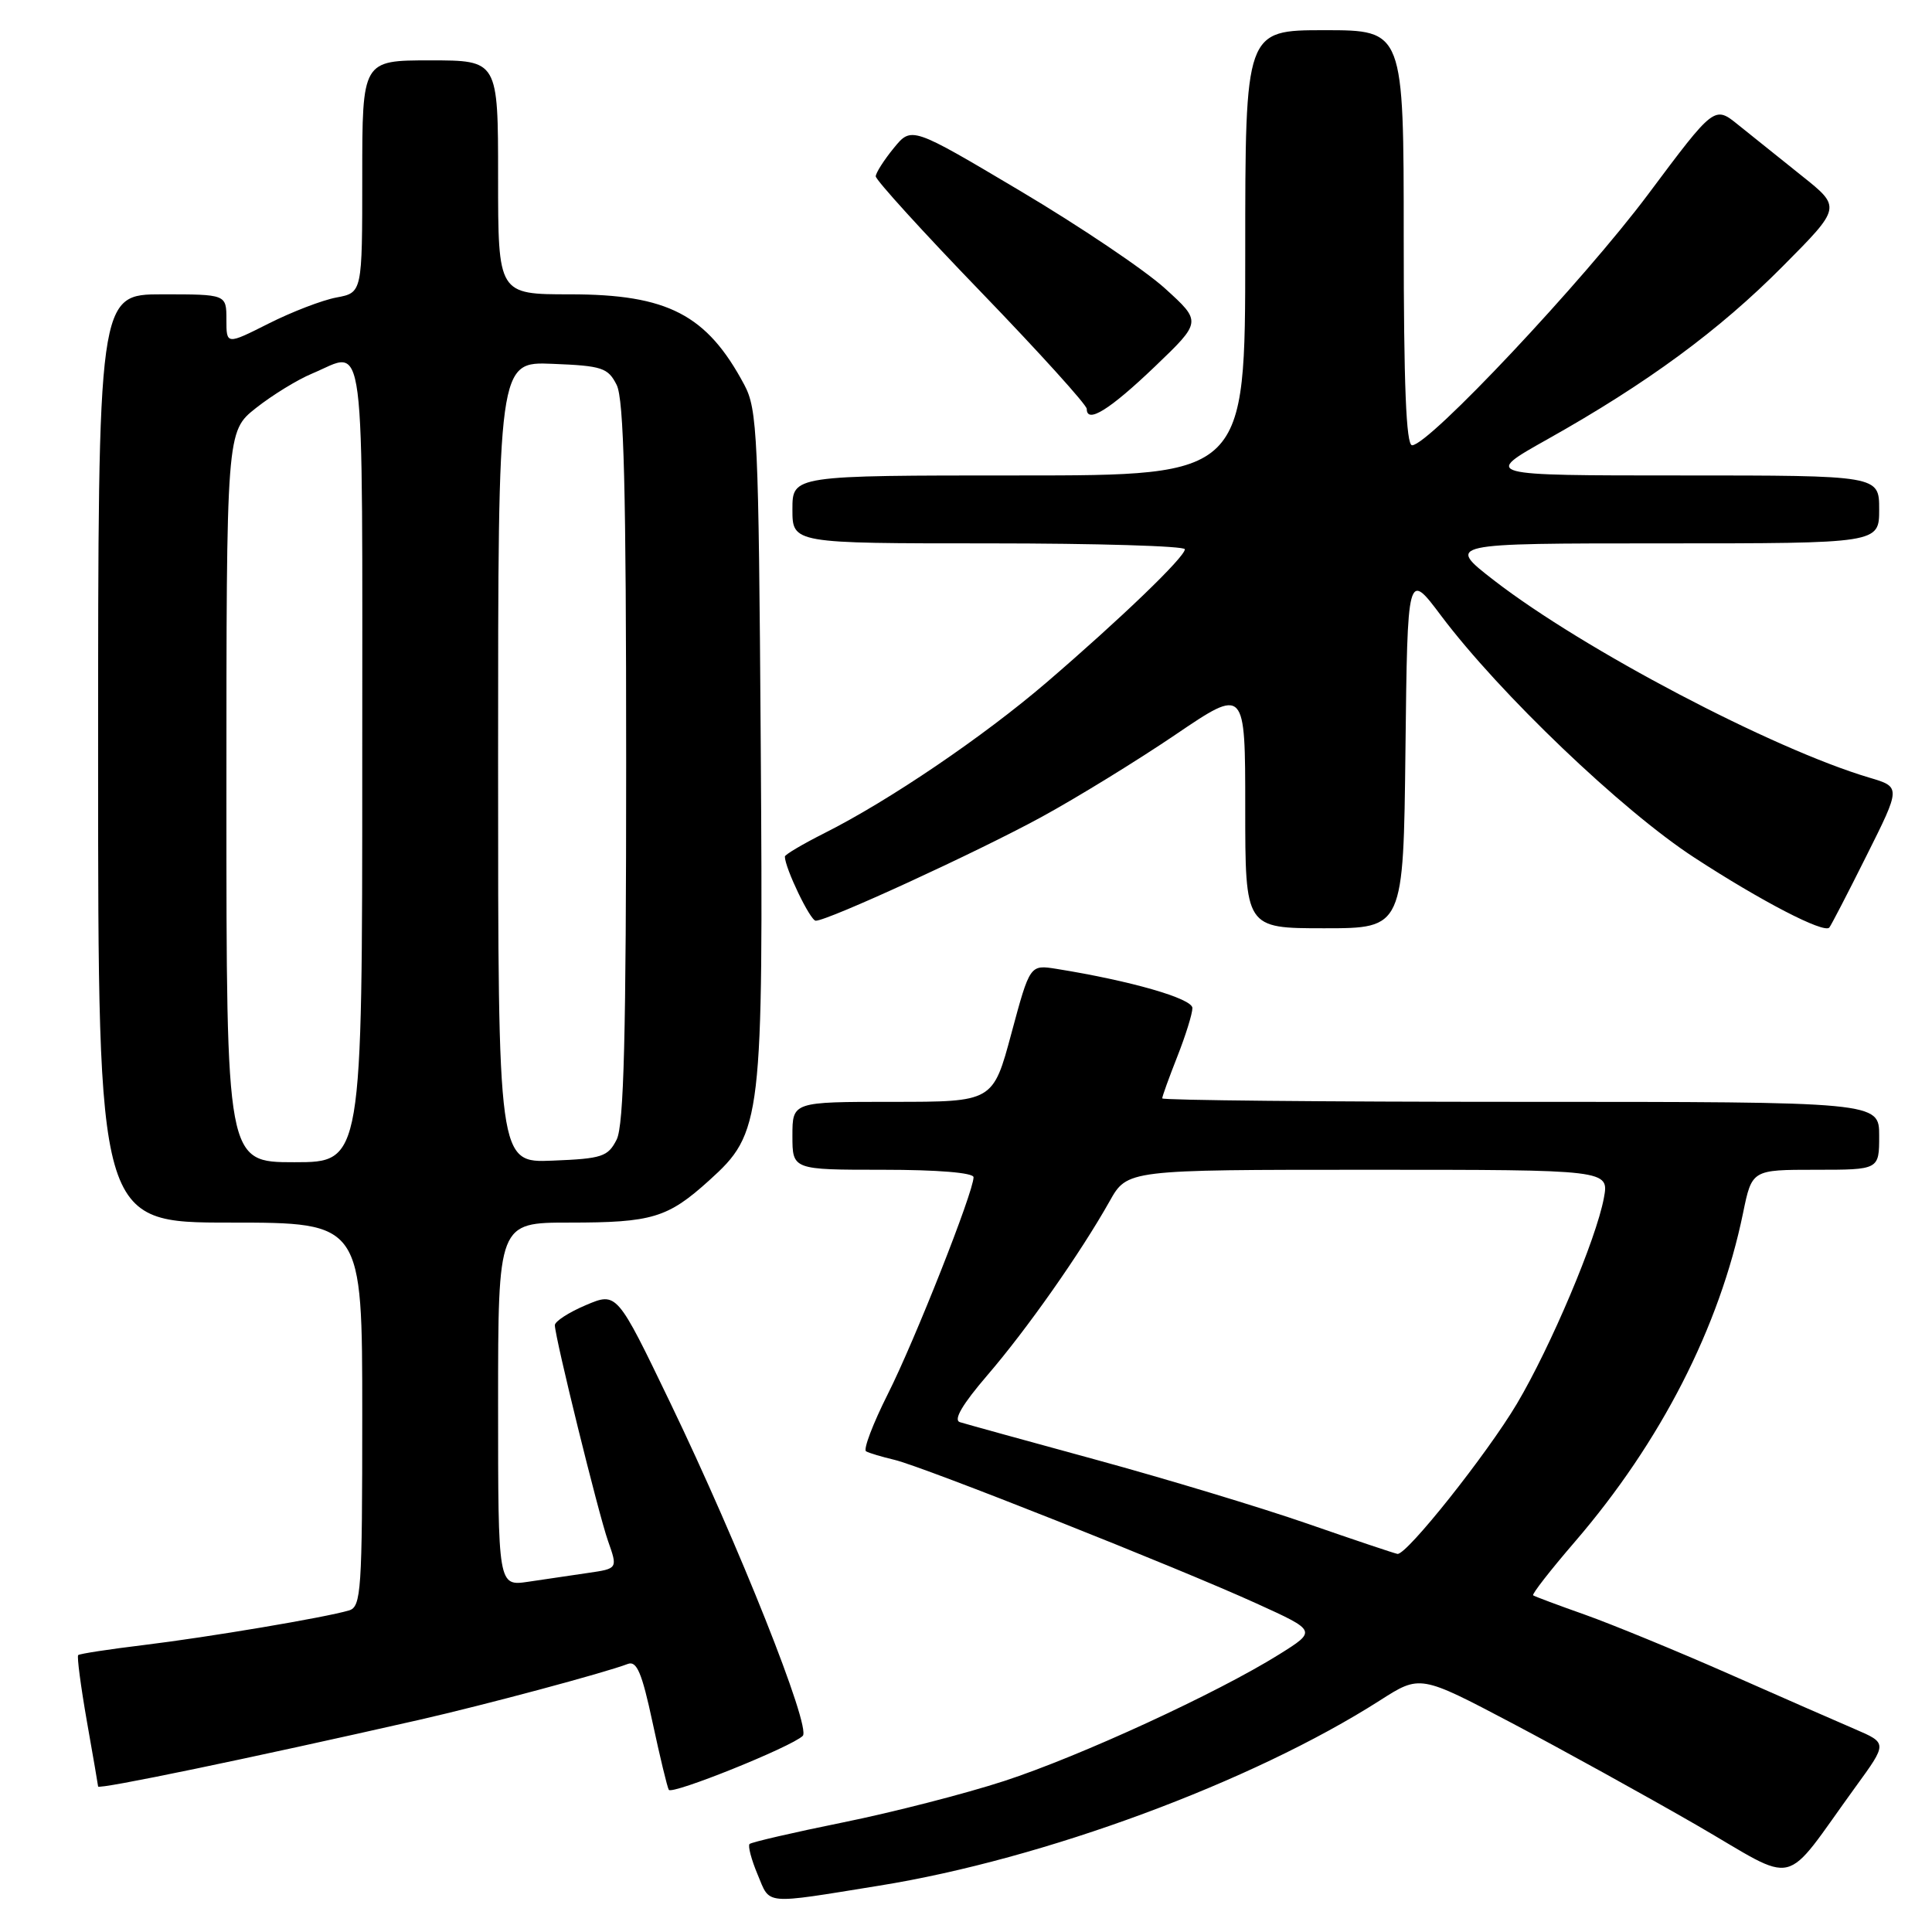 <?xml version="1.0" encoding="UTF-8" standalone="no"?>
<!DOCTYPE svg PUBLIC "-//W3C//DTD SVG 1.1//EN" "http://www.w3.org/Graphics/SVG/1.1/DTD/svg11.dtd" >
<svg xmlns="http://www.w3.org/2000/svg" xmlns:xlink="http://www.w3.org/1999/xlink" version="1.1" viewBox="0 0 256 256">
 <g >
 <path fill="currentColor"
d=" M 116.50 249.86 C 138.29 246.36 165.90 236.14 182.84 225.32 C 188.17 221.91 188.17 221.91 200.34 228.32 C 207.03 231.85 218.01 237.92 224.75 241.80 C 238.60 249.80 235.94 250.44 245.90 236.73 C 250.09 230.97 250.09 230.97 245.79 229.12 C 243.43 228.11 235.88 224.80 229.00 221.76 C 222.12 218.73 213.57 215.22 210.00 213.95 C 206.43 212.69 203.34 211.53 203.15 211.39 C 202.95 211.25 205.45 208.04 208.70 204.27 C 220.07 191.05 227.85 175.85 230.96 160.75 C 232.14 155.00 232.14 155.00 240.57 155.00 C 249.00 155.00 249.00 155.00 249.00 150.50 C 249.00 146.00 249.00 146.00 201.50 146.00 C 175.38 146.00 154.00 145.79 154.00 145.54 C 154.00 145.28 154.90 142.79 156.00 140.00 C 157.10 137.21 158.00 134.32 158.00 133.57 C 158.00 132.31 149.83 129.96 139.99 128.38 C 136.47 127.82 136.47 127.82 134.02 136.91 C 131.58 146.00 131.58 146.00 118.29 146.00 C 105.00 146.00 105.00 146.00 105.00 150.50 C 105.00 155.00 105.00 155.00 117.00 155.00 C 124.22 155.00 129.00 155.39 129.00 155.99 C 129.00 157.93 121.21 177.64 117.65 184.70 C 115.66 188.66 114.36 192.08 114.76 192.31 C 115.17 192.54 116.85 193.04 118.50 193.43 C 122.35 194.34 156.12 207.74 166.52 212.48 C 174.48 216.10 174.48 216.10 169.49 219.22 C 161.26 224.36 143.12 232.71 133.07 235.99 C 127.89 237.68 118.27 240.15 111.70 241.48 C 105.14 242.81 99.57 244.10 99.32 244.34 C 99.08 244.59 99.56 246.42 100.40 248.41 C 102.09 252.45 101.02 252.36 116.50 249.86 Z  M 106.37 230.01 C 107.51 228.89 97.89 204.71 88.80 185.85 C 81.74 171.19 81.74 171.19 77.62 172.94 C 75.35 173.90 73.51 175.10 73.52 175.60 C 73.56 177.32 79.28 200.52 80.56 204.17 C 81.86 207.85 81.86 207.85 77.93 208.42 C 75.77 208.74 72.20 209.26 70.00 209.59 C 66.00 210.18 66.00 210.18 66.00 186.09 C 66.00 162.00 66.00 162.00 75.43 162.00 C 86.41 162.00 88.47 161.38 93.96 156.42 C 100.98 150.08 101.14 148.67 100.80 98.33 C 100.52 57.79 100.36 54.24 98.63 51.00 C 93.67 41.69 88.48 39.00 75.54 39.00 C 66.00 39.00 66.00 39.00 66.00 23.50 C 66.00 8.00 66.00 8.00 57.00 8.00 C 48.00 8.00 48.00 8.00 48.00 23.39 C 48.00 38.78 48.00 38.78 44.58 39.42 C 42.70 39.77 38.65 41.33 35.58 42.88 C 30.00 45.69 30.00 45.69 30.00 42.35 C 30.00 39.00 30.00 39.00 21.50 39.00 C 13.00 39.00 13.00 39.00 13.00 100.50 C 13.00 162.00 13.00 162.00 30.50 162.00 C 48.00 162.00 48.00 162.00 48.00 187.43 C 48.00 210.79 47.86 212.91 46.25 213.39 C 43.08 214.33 27.65 216.93 19.09 217.97 C 14.47 218.53 10.54 219.13 10.36 219.31 C 10.18 219.49 10.70 223.43 11.51 228.07 C 12.33 232.71 13.00 236.60 13.00 236.72 C 13.00 237.16 33.16 232.97 55.50 227.90 C 64.20 225.92 80.11 221.66 83.19 220.48 C 84.37 220.03 85.06 221.65 86.46 228.20 C 87.44 232.77 88.41 236.80 88.62 237.16 C 89.03 237.85 104.89 231.47 106.37 230.01 Z  M 186.23 99.33 C 186.50 75.65 186.50 75.65 190.95 81.58 C 198.70 91.89 214.91 107.39 224.50 113.63 C 233.35 119.40 241.66 123.71 242.39 122.91 C 242.60 122.68 244.82 118.40 247.32 113.39 C 251.88 104.28 251.88 104.28 247.69 103.04 C 234.84 99.22 209.82 86.07 197.96 76.90 C 191.64 72.00 191.64 72.00 220.32 72.00 C 249.00 72.00 249.00 72.00 249.00 67.50 C 249.00 63.00 249.00 63.00 222.75 63.00 C 196.50 63.00 196.50 63.00 205.02 58.22 C 218.26 50.79 227.81 43.77 236.24 35.27 C 243.99 27.47 243.99 27.47 238.74 23.29 C 235.86 20.99 232.08 17.96 230.33 16.55 C 227.17 13.99 227.17 13.99 218.39 25.74 C 209.82 37.21 189.33 59.00 187.11 59.00 C 186.32 59.00 186.00 51.00 186.00 31.50 C 186.00 4.00 186.00 4.00 175.50 4.00 C 165.00 4.00 165.00 4.00 165.00 33.50 C 165.00 63.00 165.00 63.00 135.00 63.00 C 105.00 63.00 105.00 63.00 105.00 67.50 C 105.00 72.00 105.00 72.00 131.00 72.00 C 145.30 72.00 157.00 72.35 157.00 72.78 C 157.00 73.81 148.53 81.96 138.67 90.43 C 130.30 97.61 117.81 106.09 109.25 110.39 C 106.36 111.85 104.00 113.24 104.00 113.50 C 104.00 115.00 107.36 122.00 108.09 122.00 C 109.69 122.00 129.37 112.96 137.98 108.27 C 142.67 105.71 150.66 100.80 155.75 97.35 C 165.00 91.08 165.00 91.08 165.00 107.04 C 165.00 123.00 165.00 123.00 175.48 123.00 C 185.96 123.00 185.96 123.00 186.23 99.33 Z  M 153.03 48.57 C 159.23 42.63 159.23 42.63 154.37 38.22 C 151.69 35.78 143.04 29.96 135.14 25.27 C 120.78 16.74 120.78 16.74 118.43 19.62 C 117.13 21.21 116.06 22.89 116.04 23.36 C 116.02 23.83 122.30 30.74 130.00 38.71 C 137.70 46.69 144.00 53.65 144.00 54.18 C 144.00 56.19 147.04 54.30 153.03 48.57 Z  M 173.29 201.91 C 167.12 199.77 154.52 195.96 145.29 193.44 C 136.05 190.92 127.91 188.67 127.18 188.44 C 126.30 188.15 127.54 186.06 130.81 182.25 C 136.07 176.14 143.16 166.05 147.03 159.17 C 149.37 155.00 149.37 155.00 181.30 155.00 C 213.22 155.00 213.22 155.00 212.52 158.75 C 211.51 164.19 205.47 178.47 201.00 186.00 C 197.03 192.68 186.38 206.08 185.17 205.90 C 184.80 205.84 179.45 204.05 173.29 201.91 Z  M 30.00 105.58 C 30.00 57.17 30.00 57.17 33.91 54.07 C 36.06 52.37 39.42 50.30 41.38 49.49 C 48.55 46.49 48.00 42.25 48.00 101.00 C 48.00 154.00 48.00 154.00 39.00 154.00 C 30.00 154.00 30.00 154.00 30.00 105.58 Z  M 66.00 101.00 C 66.00 47.91 66.00 47.91 73.22 48.21 C 79.79 48.47 80.56 48.73 81.71 51.00 C 82.67 52.91 82.97 64.77 82.97 101.00 C 82.97 137.23 82.67 149.09 81.71 151.00 C 80.56 153.27 79.79 153.53 73.22 153.79 C 66.00 154.09 66.00 154.09 66.00 101.00 Z "/>
</g>
</svg>